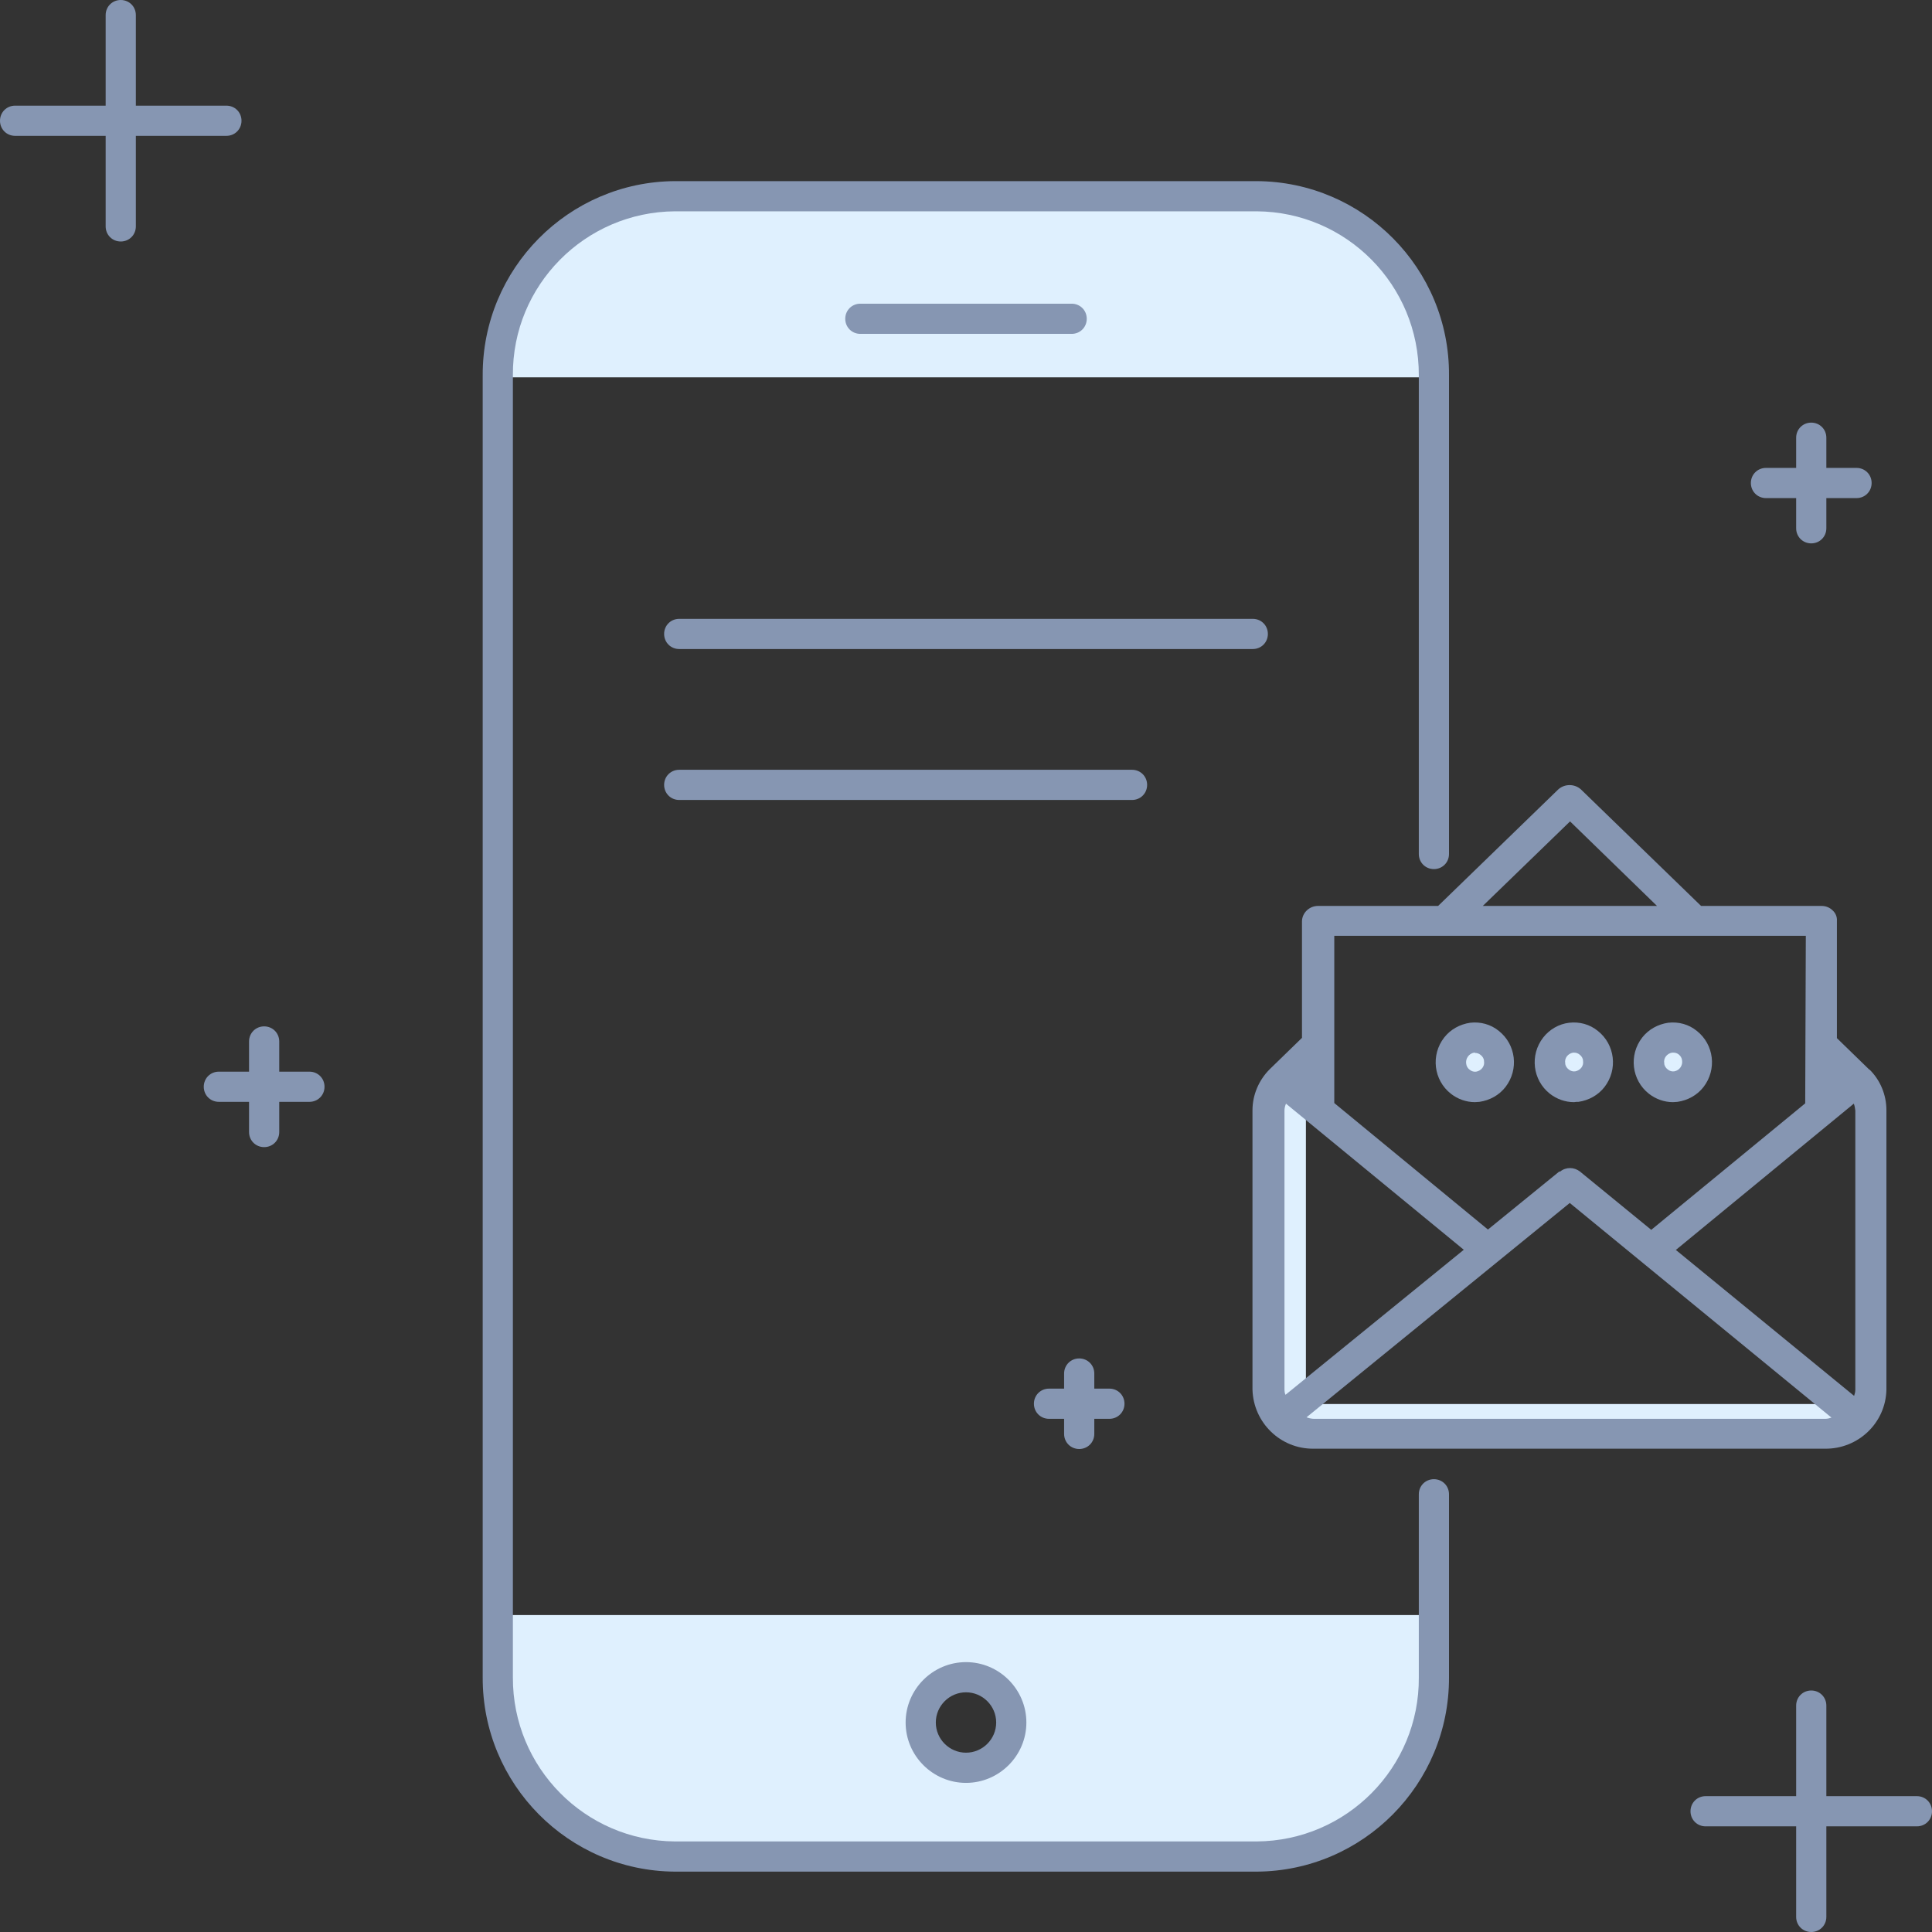 <?xml version="1.0" encoding="UTF-8"?>
<svg id="illustartions" xmlns="http://www.w3.org/2000/svg" viewBox="0 0 64 64">
  <rect x="0" y="0" width="64" height="64" fill="#333333" stroke="none"/>
  <defs>
    <style>
      .cls-1 {
        fill: #8696b2;
      }

      .cls-2 {
        fill: #dff0fe;
      }
    </style>
  </defs>
  <g>
    <path class="cls-2" d="M16.5,53.5v.12c0,4.35,1.5,7.88,5.87,7.88h19.27c4.37,0,5.87-3.53,5.87-7.88v-.12h-31ZM32,58.56c-.83,0-1.5-.67-1.5-1.5s.67-1.5,1.5-1.5,1.5.67,1.5,1.5-.67,1.5-1.5,1.5Z"/>
    <path class="cls-2" d="M16.5,12.5v-.09c-.01-3.25,2.61-5.9,5.87-5.91h19.27c3.25.01,5.88,2.66,5.87,5.91h0v.09h-31Z"/>
    <path class="cls-1" d="M32,59.06c-1.1,0-2-.9-2-2s.9-2,2-2,2,.9,2,2-.9,2-2,2ZM32,56.06c-.55,0-1,.45-1,1s.45,1,1,1,1-.45,1-1-.45-1-1-1Z"/>
    <path class="cls-1" d="M35.5,11.06h-7c-.28,0-.5-.22-.5-.5s.22-.5.5-.5h7c.28,0,.5.22.5.5s-.22.5-.5.5Z"/>
    <path class="cls-1" d="M37.5,26.5h-15c-.28,0-.5-.22-.5-.5s.22-.5.5-.5h15c.28,0,.5.22.5.5s-.22.5-.5.5Z"/>
    <path class="cls-1" d="M41.5,21.5h-19c-.28,0-.5-.22-.5-.5s.22-.5.5-.5h19c.28,0,.5.22.5.5s-.22.5-.5.5Z"/>
    <path class="cls-1" d="M48,12.43c.02-3.53-2.83-6.41-6.37-6.43h-19.27c-3.53.02-6.38,2.9-6.37,6.43v43.14c-.01,3.53,2.84,6.41,6.37,6.43h19.27c3.53-.02,6.38-2.9,6.37-6.43v-6.07c0-.28-.22-.5-.5-.5s-.5.22-.5.5v6.07c.02,2.98-2.39,5.41-5.37,5.43h-19.27c-2.98-.02-5.38-2.45-5.37-5.43V12.43c-.02-2.98,2.39-5.41,5.37-5.43h19.27c2.98.02,5.38,2.45,5.37,5.43v15.86c0,.28.22.5.5.5s.5-.22.5-.5v-15.86Z"/>
  </g>
  <g>
    <path class="cls-2" d="M60.87,46.51h-17.61v-9.95c-.22-.27-.49-.51-.79-.68-.21-.04-.34.33-.34.68v9.83l1.49,1.11h16.96c.35-.03.67-.2.9-.47l-.62-.51Z"/>
    <path class="cls-1" d="M61.93,35.43h-.01l-1.07-1.04v-3.88c.01-.13-.04-.26-.14-.35-.1-.1-.23-.15-.37-.15h-3.99l-3.98-3.86c-.21-.19-.54-.19-.75,0l-3.98,3.86h-3.98c-.28,0-.52.22-.53.5v3.87l-1.07,1.04h0s0,0,0,0c-.36.36-.57.85-.57,1.36v9.25c.03,1.1.93,1.97,2.02,1.96h16.95c1.1.01,2.01-.86,2.03-1.96v-9.25c0-.51-.2-1-.57-1.36ZM55.51,41.41l5.9-4.85c.03.08.04.15.05.23v9.25c0,.07-.02.14-.04.2l-5.9-4.83ZM52.01,27.21l2.88,2.8h-5.77l2.89-2.8ZM59.82,31.01l-.02,5.54-5.1,4.19-2.36-1.93c-.19-.15-.46-.16-.66,0,0,0-.02,0-.03,0l-2.36,1.92-5.09-4.19v-5.54h15.62ZM42.58,46.2c-.02-.05-.03-.11-.03-.16v-9.25c0-.08.02-.16.05-.23l5.89,4.84-5.9,4.8ZM60.47,47h-16.94c-.08,0-.17-.02-.25-.05l8.72-7.1,8.67,7.11c-.06.02-.13.04-.2.04h0Z"/>
    <ellipse class="cls-2" cx="48.87" cy="35.19" rx=".8" ry=".82"/>
    <path class="cls-1" d="M48.86,36.51c-.29,0-.57-.1-.8-.28-.57-.45-.67-1.28-.22-1.86.21-.27.52-.44.86-.49.34-.04.68.05.95.27.57.45.67,1.28.22,1.86-.21.27-.52.44-.86.49-.05,0-.1.01-.16.01ZM48.86,34.87h-.03c-.17.03-.29.2-.26.37.01.08.05.15.12.2.06.05.14.07.21.06.17-.03.29-.18.26-.35,0-.08-.05-.16-.12-.21-.05-.04-.11-.06-.18-.06h0Z"/>
    <ellipse class="cls-2" cx="52.14" cy="35.19" rx=".8" ry=".82"/>
    <path class="cls-1" d="M52.14,36.51c-.29,0-.57-.1-.8-.28-.57-.45-.67-1.28-.22-1.86.21-.27.52-.45.86-.49.34-.04.68.05.95.27.57.45.67,1.28.22,1.86-.21.27-.52.44-.86.49-.05,0-.1,0-.15.01ZM52.14,34.87h-.03c-.17.03-.29.18-.26.35,0,.08.05.16.12.21.06.05.14.07.21.06.17-.03.29-.18.26-.35,0-.08-.05-.16-.12-.21-.05-.04-.11-.06-.18-.06h0Z"/>
    <ellipse class="cls-2" cx="55.42" cy="35.19" rx=".8" ry=".82"/>
    <path class="cls-1" d="M55.42,36.51c-.29,0-.57-.1-.8-.28-.57-.45-.67-1.28-.22-1.86.21-.27.52-.44.86-.49.34-.04.68.05.95.27.57.45.67,1.28.22,1.86-.21.27-.52.44-.86.49-.05,0-.1.01-.15.01ZM55.42,34.87h-.03c-.17.03-.29.18-.26.35,0,.08.05.16.12.21.06.05.14.07.21.06.18-.03.29-.2.26-.37-.01-.08-.05-.14-.11-.19-.05-.04-.11-.06-.18-.06h0Z"/>
  </g>
  <path class="cls-1" d="M58.5,16.5h1v1c0,.28.22.5.5.5s.5-.22.5-.5v-1h1c.28,0,.5-.22.5-.5s-.22-.5-.5-.5h-1v-1c0-.28-.22-.5-.5-.5s-.5.22-.5.5v1h-1c-.28,0-.5.22-.5.5s.22.5.5.5Z"/>
  <path class="cls-1" d="M7.5,4.5c.28,0,.5-.22.5-.5s-.22-.5-.5-.5h-3V.5c0-.28-.22-.5-.5-.5s-.5.22-.5.5v3H.5c-.28,0-.5.22-.5.5s.22.5.5.5h3v3c0,.28.22.5.5.5s.5-.22.5-.5v-3h3Z"/>
  <path class="cls-1" d="M63.5,59.5h-3v-3c0-.28-.22-.5-.5-.5s-.5.22-.5.5v3h-3c-.28,0-.5.22-.5.5s.22.5.5.5h3v3c0,.28.22.5.5.5s.5-.22.5-.5v-3h3c.28,0,.5-.22.5-.5s-.22-.5-.5-.5Z"/>
  <path class="cls-1" d="M10.25,35.5h-1v-1c0-.28-.22-.5-.5-.5s-.5.22-.5.5v1h-1c-.28,0-.5.22-.5.5s.22.5.5.5h1v1c0,.28.22.5.5.5s.5-.22.5-.5v-1h1c.28,0,.5-.22.5-.5s-.22-.5-.5-.5Z"/>
  <path class="cls-1" d="M36.75,46h-.5v-.5c0-.28-.22-.5-.5-.5s-.5.22-.5.5v.5h-.5c-.28,0-.5.22-.5.5s.22.5.5.5h.5v.5c0,.28.22.5.5.5s.5-.22.5-.5v-.5h.5c.28,0,.5-.22.5-.5s-.22-.5-.5-.5Z"/>
</svg>